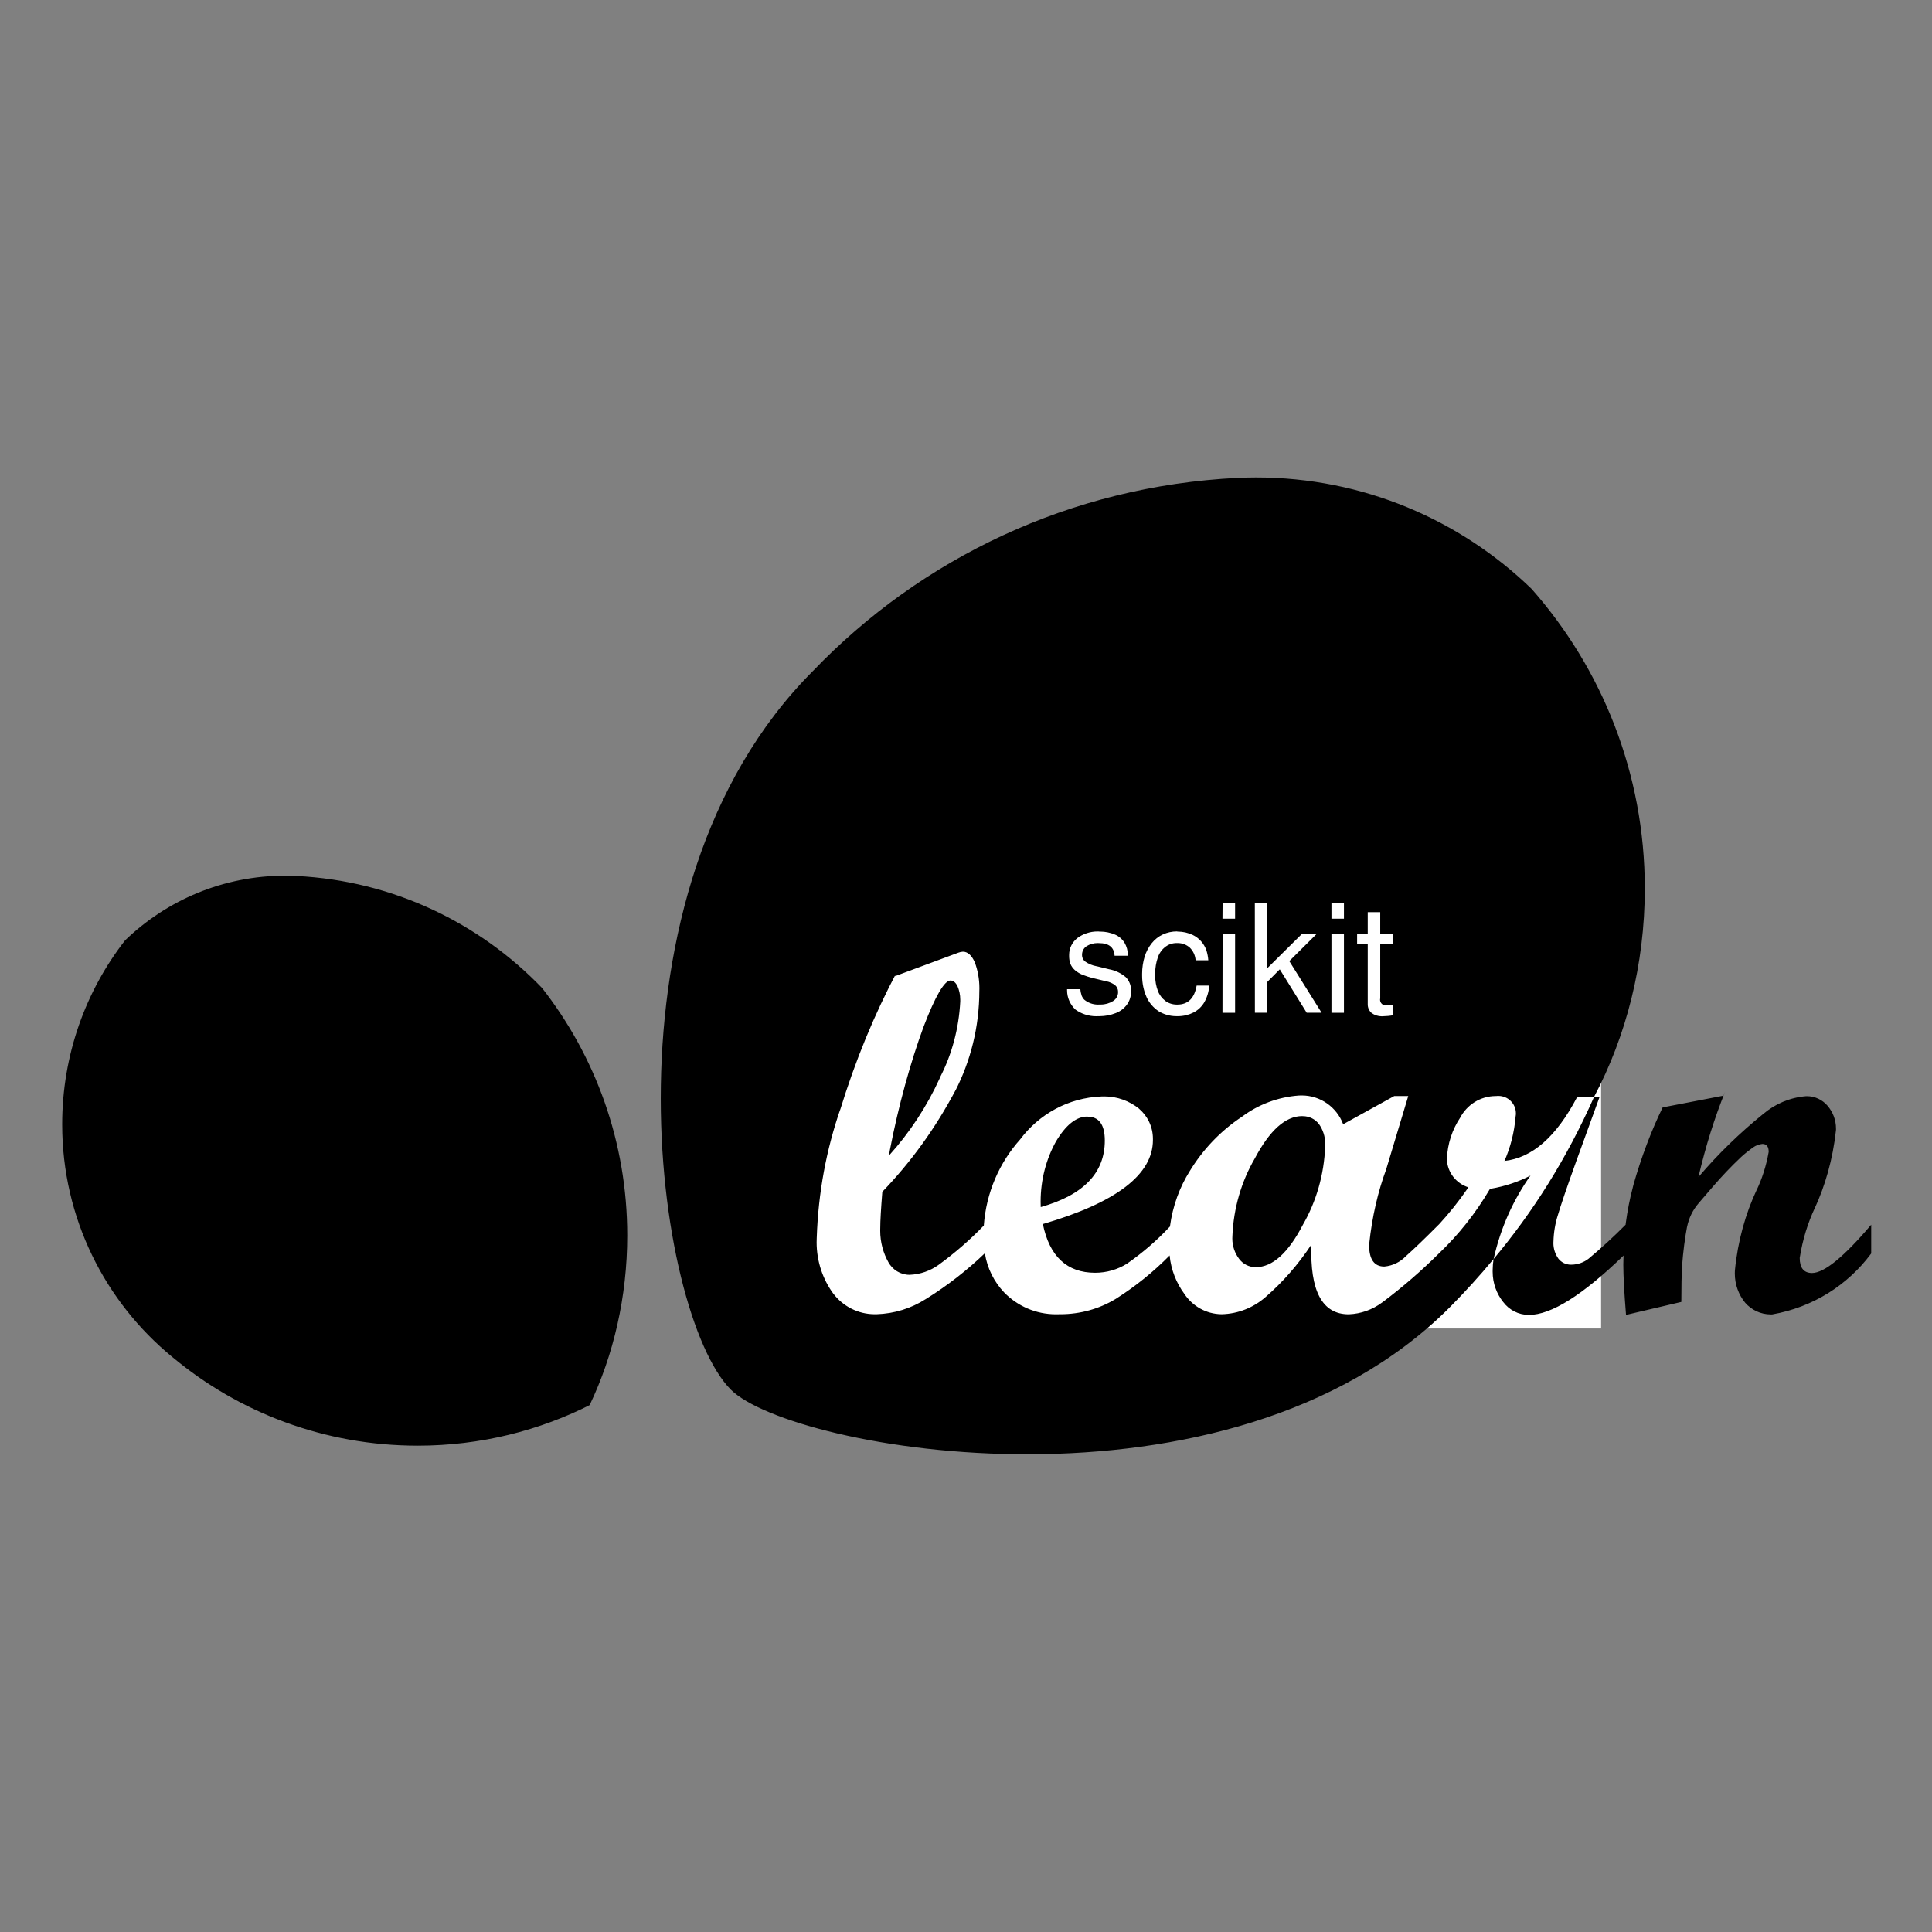 <?xml version="1.0" encoding="UTF-8" standalone="no"?>
<!-- Uploaded to: SVG Repo, www.svgrepo.com, Generator: SVG Repo Mixer Tools -->

<svg
   fill="#000000"
   height="800px"
   version="1.1"
   viewBox="0 0 32 32"
   width="800px"
   id="svg1"
   sodipodi:docname="scikitlearn.svg"
   inkscape:version="1.4.2 (ebf0e940d0, 2025-05-08)"
   xmlns:inkscape="http://www.inkscape.org/namespaces/inkscape"
   xmlns:sodipodi="http://sodipodi.sourceforge.net/DTD/sodipodi-0.dtd"
   xmlns="http://www.w3.org/2000/svg"
   xmlns:svg="http://www.w3.org/2000/svg">
  <rect x="0" y="0" width="32" height="32" fill="#808080" stroke="none"/>
  <defs
     id="defs1" />
  <sodipodi:namedview
     id="namedview1"
     pagecolor="#ffffff"
     bordercolor="#000000"
     borderopacity="0.25"
     inkscape:showpageshadow="2"
     inkscape:pageopacity="0.0"
     inkscape:pagecheckerboard="0"
     inkscape:deskcolor="#d1d1d1"
     inkscape:zoom="1.5833318"
     inkscape:cx="493.26364"
     inkscape:cy="541.26369"
     inkscape:window-width="1920"
     inkscape:window-height="1011"
     inkscape:window-x="0"
     inkscape:window-y="0"
     inkscape:window-maximized="1"
     inkscape:current-layer="svg1" />
  <rect
     fill="white"
     height="9.575"
     width="13.725"
     x="12.794"
     y="12.429"
     id="rect1"
     style="fill:#ffffff;fill-opacity:1;stroke-width:0.406"
     ry="0" />
  <title
     id="title1">scikitlearn</title>
  <path
     d="m 18.009,18.494 c -0.182,0 -0.356,0.137 -0.521,0.416 -0.159,0.287 -0.252,0.629 -0.252,0.993 0,0.031 10e-4,0.063 0.002,0.094 v -0.004 c 0.707,-0.199 1.061,-0.566 1.061,-1.101 0,-0.265 -0.096,-0.397 -0.29,-0.397 z m 3.559,-0.008 c -0.276,0 -0.538,0.235 -0.786,0.704 -0.217,0.373 -0.352,0.817 -0.37,1.292 v 0.005 c 0,0.008 -10e-4,0.018 -10e-4,0.027 0,0.126 0.042,0.243 0.112,0.336 l -0.001,-0.001 c 0.063,0.085 0.162,0.139 0.275,0.139 h 0.004 v 0 c 0.276,0 0.537,-0.235 0.781,-0.706 0.216,-0.375 0.35,-0.822 0.367,-1.298 v -0.005 c 10e-4,-0.01 10e-4,-0.021 10e-4,-0.033 0,-0.123 -0.039,-0.238 -0.106,-0.331 l 10e-4,0.002 c -0.062,-0.08 -0.158,-0.13 -0.266,-0.13 h -0.012 0.001 z M 15.743,16.24 c -0.1,0 -0.25,0.255 -0.445,0.764 -0.218,0.591 -0.416,1.308 -0.559,2.045 l -0.015,0.091 c 0.34,-0.376 0.626,-0.809 0.841,-1.281 l 0.013,-0.031 c 0.186,-0.363 0.304,-0.79 0.327,-1.241 V 16.58 16.557 c 0,-0.081 -0.017,-0.157 -0.047,-0.227 l 10e-4,0.004 C 15.828,16.271 15.789,16.24 15.743,16.24 Z m 6.31,-0.772 h 0.207 v 1.307 h -0.207 z m -1.803,0 h 0.207 v 1.307 H 20.248 Z M 19.497,15.43 h 0.01 c 0.088,0 0.172,0.02 0.246,0.055 L 19.75,15.483 c 0.111,0.052 0.195,0.147 0.233,0.262 l 0.001,0.003 c 0.014,0.046 0.025,0.1 0.029,0.155 v 0.002 h -0.21 c -0.006,-0.083 -0.042,-0.156 -0.097,-0.21 v 0 c -0.053,-0.047 -0.123,-0.075 -0.2,-0.075 h -0.013 0.001 -0.007 c -0.07,0 -0.135,0.024 -0.187,0.063 l 10e-4,-10e-4 c -0.057,0.046 -0.101,0.107 -0.124,0.177 l -0.001,0.003 c -0.027,0.078 -0.043,0.168 -0.043,0.262 v 0.019 -0.001 0.019 c 0,0.089 0.016,0.175 0.046,0.254 L 19.177,16.41 c 0.026,0.069 0.07,0.126 0.125,0.168 l 0.001,0.001 c 0.052,0.038 0.118,0.06 0.189,0.06 H 19.5 v 0 c 0.177,0 0.284,-0.105 0.32,-0.315 h 0.209 c -0.007,0.102 -0.036,0.196 -0.083,0.278 l 0.002,-0.003 c -0.043,0.074 -0.105,0.133 -0.18,0.171 l -0.002,0.001 c -0.075,0.038 -0.163,0.06 -0.257,0.06 h -0.013 0.001 -0.014 c -0.108,0 -0.21,-0.031 -0.296,-0.084 l 0.002,0.001 c -0.088,-0.059 -0.157,-0.141 -0.2,-0.236 l -0.001,-0.004 c -0.045,-0.102 -0.071,-0.222 -0.071,-0.347 v -0.02 0.001 -0.015 c 0,-0.099 0.015,-0.194 0.042,-0.283 l -0.002,0.007 c 0.026,-0.087 0.067,-0.163 0.12,-0.229 l -0.001,10e-4 c 0.05,-0.062 0.112,-0.112 0.184,-0.145 l 0.003,-10e-4 c 0.068,-0.032 0.148,-0.05 0.233,-0.05 h 0.006 v 0 z m -1.294,0 h 0.02 c 0.086,0 0.168,0.018 0.243,0.049 l -0.004,-0.002 c 0.069,0.028 0.124,0.076 0.162,0.136 l 0.001,0.001 c 0.035,0.059 0.056,0.13 0.056,0.206 v 0.011 -10e-4 h -0.22 c -0.008,-0.139 -0.094,-0.209 -0.26,-0.209 -0.006,0 -0.013,-0.001 -0.02,-0.001 -0.068,0 -0.132,0.019 -0.186,0.053 l 0.002,-10e-4 c -0.046,0.03 -0.075,0.082 -0.075,0.14 v 0.007 0 10e-4 c 0,0.045 0.022,0.085 0.056,0.109 v 0 c 0.053,0.036 0.116,0.063 0.185,0.075 h 0.003 l 0.2,0.049 c 0.108,0.019 0.203,0.066 0.281,0.132 l -10e-4,-10e-4 c 0.054,0.056 0.088,0.132 0.088,0.216 v 0.017 -0.001 0.008 c 0,0.079 -0.024,0.152 -0.066,0.212 l 0.001,-10e-4 c -0.047,0.065 -0.112,0.115 -0.187,0.144 l -0.003,0.001 c -0.08,0.032 -0.172,0.051 -0.269,0.051 h -0.014 10e-4 c -0.012,0.001 -0.027,0.001 -0.041,0.001 -0.13,0 -0.25,-0.042 -0.347,-0.113 l 0.002,10e-4 c -0.084,-0.08 -0.137,-0.193 -0.137,-0.318 v -0.019 0.001 h 0.22 c 0.003,0.039 0.011,0.074 0.022,0.108 l -0.001,-0.003 c 0.01,0.026 0.025,0.049 0.043,0.068 v 0 c 0.061,0.051 0.14,0.082 0.227,0.082 0.01,0 0.02,0 0.03,-10e-4 h -0.001 0.019 c 0.075,0 0.144,-0.021 0.204,-0.058 l -0.002,0.001 c 0.051,-0.031 0.084,-0.086 0.084,-0.149 v 0 0 -0.005 c 0,-0.043 -0.018,-0.081 -0.047,-0.107 v 0 c -0.043,-0.034 -0.096,-0.058 -0.153,-0.068 h -0.002 l -0.195,-0.047 c -0.079,-0.019 -0.145,-0.041 -0.209,-0.066 l 0.011,0.004 c -0.047,-0.02 -0.087,-0.046 -0.123,-0.077 v 0 C 17.77,16.038 17.745,16.003 17.729,15.964 l -10e-4,-0.002 c -0.013,-0.037 -0.02,-0.08 -0.02,-0.125 v -0.01 10e-4 -0.012 c 0,-0.113 0.053,-0.213 0.136,-0.278 l 10e-4,-10e-4 c 0.092,-0.068 0.208,-0.109 0.333,-0.109 0.01,0 0.02,0 0.031,10e-4 h -0.001 z m 4.451,-0.322 h 0.207 v 0.36 h 0.215 v 0.169 h -0.215 v 0.896 c -0.002,0.008 -0.003,0.016 -0.003,0.025 0,0.053 0.043,0.096 0.096,0.096 0.009,0 0.017,-0.001 0.025,-0.003 h -10e-4 0.013 c 0.03,0 0.059,-0.005 0.087,-0.013 l -0.002,10e-4 v 0.176 c -0.051,0.01 -0.109,0.016 -0.169,0.017 h -0.001 c -0.006,0 -0.012,10e-4 -0.019,10e-4 -0.063,0 -0.122,-0.02 -0.169,-0.055 l 0.001,0.001 c -0.04,-0.035 -0.065,-0.085 -0.065,-0.142 v -0.012 0.001 -0.987 h -0.176 v -0.17 h 0.176 z m -0.601,-0.153 h 0.207 v 0.262 h -0.207 z m -1.269,0 h 0.207 v 1.081 l 0.575,-0.569 h 0.244 l -0.455,0.452 0.535,0.855 h -0.247 l -0.446,-0.719 -0.205,0.207 v 0.512 h -0.207 z m -0.534,0 h 0.207 v 0.262 H 20.248 Z M 4.898,14.508 C 4.846,14.506 4.786,14.504 4.725,14.504 c -1.031,0 -1.966,0.408 -2.654,1.072 l 10e-4,-0.001 c -0.65,0.833 -1.042,1.895 -1.042,3.049 0,1.552 0.71,2.938 1.822,3.851 l 0.009,0.007 c 1.092,0.911 2.511,1.463 4.058,1.463 1.038,0 2.019,-0.249 2.884,-0.69 l -0.036,0.017 c 0.393,-0.823 0.622,-1.79 0.622,-2.809 0,-1.552 -0.531,-2.98 -1.421,-4.112 l 0.011,0.014 C 7.94,15.284 6.506,14.588 4.911,14.509 L 4.897,14.508 Z m 21.506,3.658 c -0.456,1.028 -1.014,1.913 -1.68,2.705 l 0.014,-0.017 c -0.009,0.055 -0.014,0.118 -0.015,0.183 v 0.001 0.026 c 0,0.191 0.066,0.366 0.177,0.505 l -10e-4,-0.002 c 0.098,0.13 0.251,0.212 0.424,0.212 h 0.001 v 0 c 0.37,0 0.892,-0.33 1.567,-0.983 -10e-4,0.05 -0.004,0.1 -0.004,0.151 0,0.183 0.015,0.46 0.045,0.832 l 0.916,-0.215 c 0,-0.25 0.004,-0.446 0.012,-0.592 0.018,-0.245 0.047,-0.466 0.088,-0.683 l -0.006,0.037 c 0.03,-0.152 0.097,-0.286 0.191,-0.395 l -10e-4,10e-4 0.232,-0.27 c 0.153,-0.178 0.307,-0.34 0.469,-0.493 l 0.003,-0.003 c 0.061,-0.056 0.127,-0.109 0.196,-0.158 l 0.006,-0.004 c 0.043,-0.031 0.096,-0.051 0.152,-0.057 h 10e-4 c 0.069,0 0.104,0.044 0.104,0.132 -0.041,0.233 -0.109,0.442 -0.201,0.636 L 29.1,19.7 c -0.187,0.395 -0.317,0.854 -0.364,1.338 l -0.001,0.017 c -10e-4,0.011 -10e-4,0.025 -10e-4,0.038 0,0.184 0.064,0.353 0.172,0.485 l -10e-4,-10e-4 c 0.104,0.119 0.256,0.194 0.425,0.194 h 0.023 -0.001 c 0.676,-0.118 1.251,-0.486 1.636,-1.003 l 0.005,-0.007 v -0.476 c -0.451,0.533 -0.778,0.799 -0.98,0.8 -0.136,0 -0.204,-0.084 -0.204,-0.25 0.048,-0.304 0.133,-0.577 0.252,-0.831 l -0.008,0.019 c 0.178,-0.382 0.304,-0.825 0.355,-1.291 l 0.002,-0.019 v -0.02 c 0,-0.145 -0.053,-0.277 -0.141,-0.379 l 0.001,0.001 c -0.083,-0.097 -0.206,-0.159 -0.343,-0.159 h -0.01 v 0 c -0.273,0.022 -0.517,0.129 -0.71,0.293 l 0.002,-0.002 c -0.397,0.321 -0.75,0.665 -1.069,1.039 l -0.009,0.011 c 0.124,-0.53 0.268,-0.98 0.442,-1.415 l -0.023,0.065 -1.011,0.195 c -0.184,0.376 -0.354,0.822 -0.485,1.285 l -0.014,0.058 c -0.044,0.163 -0.084,0.366 -0.112,0.573 l -0.003,0.027 c -0.195,0.197 -0.399,0.384 -0.612,0.562 -0.078,0.061 -0.178,0.099 -0.286,0.1 v 0 h -0.01 c -0.084,0 -0.159,-0.04 -0.207,-0.102 v -10e-4 c -0.05,-0.071 -0.081,-0.159 -0.081,-0.254 0,-0.008 0,-0.017 0.001,-0.025 v 10e-4 c 0.004,-0.154 0.029,-0.301 0.073,-0.44 L 25.8,20.137 c 0.047,-0.162 0.15,-0.466 0.311,-0.913 l 0.385,-1.061 z M 20.5,7.915 c -2.774,0.136 -5.245,1.335 -7.032,3.196 l -0.003,0.003 c -3.661,3.661 -2.603,10.659 -1.36,11.903 1.006,1.005 8.241,2.303 11.904,-1.36 0.255,-0.257 0.499,-0.525 0.73,-0.804 0.118,-0.526 0.33,-0.989 0.619,-1.394 l -0.008,0.012 c -0.194,0.101 -0.42,0.178 -0.657,0.218 l -0.014,0.002 c -0.24,0.408 -0.52,0.759 -0.843,1.067 l -0.002,0.002 c -0.29,0.288 -0.6,0.557 -0.927,0.803 l -0.023,0.016 c -0.152,0.112 -0.34,0.182 -0.544,0.19 h -0.002 c -0.437,0 -0.643,-0.385 -0.617,-1.155 -0.221,0.333 -0.473,0.621 -0.76,0.87 l -0.005,0.004 c -0.193,0.168 -0.445,0.273 -0.721,0.28 H 20.234 C 19.975,21.765 19.749,21.631 19.616,21.43 l -0.002,-0.003 c -0.13,-0.177 -0.217,-0.393 -0.241,-0.628 v -0.005 c -0.267,0.271 -0.565,0.512 -0.887,0.716 l -0.02,0.012 c -0.259,0.155 -0.571,0.246 -0.905,0.246 h -0.021 0.001 c -0.015,10e-4 -0.032,10e-4 -0.05,10e-4 -0.336,0 -0.64,-0.138 -0.858,-0.361 v 0 c -0.166,-0.174 -0.281,-0.399 -0.32,-0.648 l -10e-4,-0.007 v 0.005 c -0.292,0.28 -0.615,0.532 -0.962,0.749 l -0.025,0.015 c -0.23,0.146 -0.509,0.237 -0.809,0.246 h -0.002 -0.023 c -0.281,0 -0.531,-0.134 -0.689,-0.342 L 13.8,21.424 c -0.171,-0.235 -0.274,-0.53 -0.274,-0.848 0,-0.026 10e-4,-0.053 0.002,-0.079 v 0.004 c 0.025,-0.754 0.161,-1.468 0.393,-2.138 l -0.015,0.051 c 0.266,-0.868 0.577,-1.611 0.95,-2.317 l -0.034,0.072 1.052,-0.39 c 0.022,-0.009 0.048,-0.014 0.074,-0.016 h 10e-4 c 0.079,0 0.145,0.059 0.196,0.175 0.049,0.128 0.077,0.276 0.077,0.43 0,0.016 0,0.031 -0.001,0.047 v -0.002 c -0.001,0.597 -0.145,1.16 -0.4,1.658 l 0.01,-0.021 c -0.342,0.646 -0.747,1.202 -1.219,1.692 l 0.002,-0.002 c -0.023,0.287 -0.034,0.485 -0.034,0.592 -10e-4,0.016 -10e-4,0.034 -10e-4,0.052 0,0.191 0.05,0.37 0.137,0.525 l -0.003,-0.005 c 0.069,0.126 0.201,0.211 0.352,0.211 v 0 c 0.18,-0.007 0.344,-0.067 0.48,-0.164 l -0.003,0.002 c 0.279,-0.203 0.525,-0.418 0.751,-0.652 l 0.002,-0.002 c 0.04,-0.552 0.261,-1.046 0.604,-1.429 l -0.002,0.002 c 0.312,-0.417 0.797,-0.69 1.346,-0.711 h 0.003 c 0.013,-0.001 0.029,-0.001 0.044,-0.001 0.218,0 0.417,0.076 0.575,0.202 l -0.002,-10e-4 c 0.143,0.121 0.233,0.3 0.233,0.501 v 0.021 -10e-4 c 0,0.573 -0.608,1.037 -1.823,1.392 0.11,0.537 0.4,0.807 0.866,0.807 0.193,0 0.373,-0.055 0.525,-0.149 l -0.004,0.003 c 0.269,-0.187 0.505,-0.392 0.716,-0.618 l 0.002,-0.003 c 0.046,-0.342 0.16,-0.649 0.329,-0.919 l -0.006,0.01 c 0.224,-0.37 0.518,-0.675 0.866,-0.906 l 0.01,-0.007 c 0.262,-0.195 0.587,-0.322 0.939,-0.347 h 0.006 c 0.012,-0.001 0.025,-0.001 0.038,-0.001 0.313,0 0.58,0.196 0.685,0.472 l 0.002,0.005 0.846,-0.467 h 0.232 l -0.365,1.213 c -0.136,0.366 -0.235,0.791 -0.281,1.232 l -0.002,0.023 c 0,0.237 0.084,0.356 0.252,0.356 0.141,-0.013 0.265,-0.076 0.356,-0.171 v 0 c 0.13,-0.115 0.312,-0.29 0.546,-0.525 v 0.001 c 0.171,-0.185 0.332,-0.387 0.478,-0.599 l 0.012,-0.018 c -0.203,-0.064 -0.35,-0.249 -0.356,-0.468 v -0.001 c 0.01,-0.255 0.09,-0.489 0.221,-0.686 l -0.003,0.005 c 0.113,-0.217 0.336,-0.362 0.593,-0.362 h 0.006 v 0 c 0.011,-0.002 0.024,-0.002 0.037,-0.002 0.159,0 0.289,0.129 0.289,0.289 0,0.016 -0.001,0.031 -0.004,0.046 v -0.002 c -0.022,0.274 -0.088,0.527 -0.192,0.759 l 0.006,-0.015 c 0.459,-0.05 0.859,-0.401 1.201,-1.052 l 0.285,-0.012 c 0.529,-1.001 0.839,-2.189 0.839,-3.448 0,-1.907 -0.711,-3.648 -1.883,-4.972 l 0.007,0.008 c -1.18,-1.142 -2.789,-1.845 -4.563,-1.845 -0.107,0 -0.213,0.003 -0.319,0.008 z"
     id="path1"
     sodipodi:nodetypes="ccsccscccccssccscscccsccscccscccccccsccscccccccccccscccccccsssccsccccsccsccccscsccccccsccsccccsccsccccccsccccsccccscccssccsccssscccccsccsccccsccsccscccccsssccsccsccssscccccssccsccsccsccccccccccssccsccccssccscccccccccccccccccccccccccccccccsccsccsccsccccccccccsccscscscccccccccccccscccccsccscccccccccccsccscsccccccccccccscsccscccccccccsccccccccccccscccccccccccsccssscccccccsccsccccccccscscccccccsccssccccccccsccscccsccccccccccsccccccccssccccccccscsssccccccsccscc" />
</svg>
